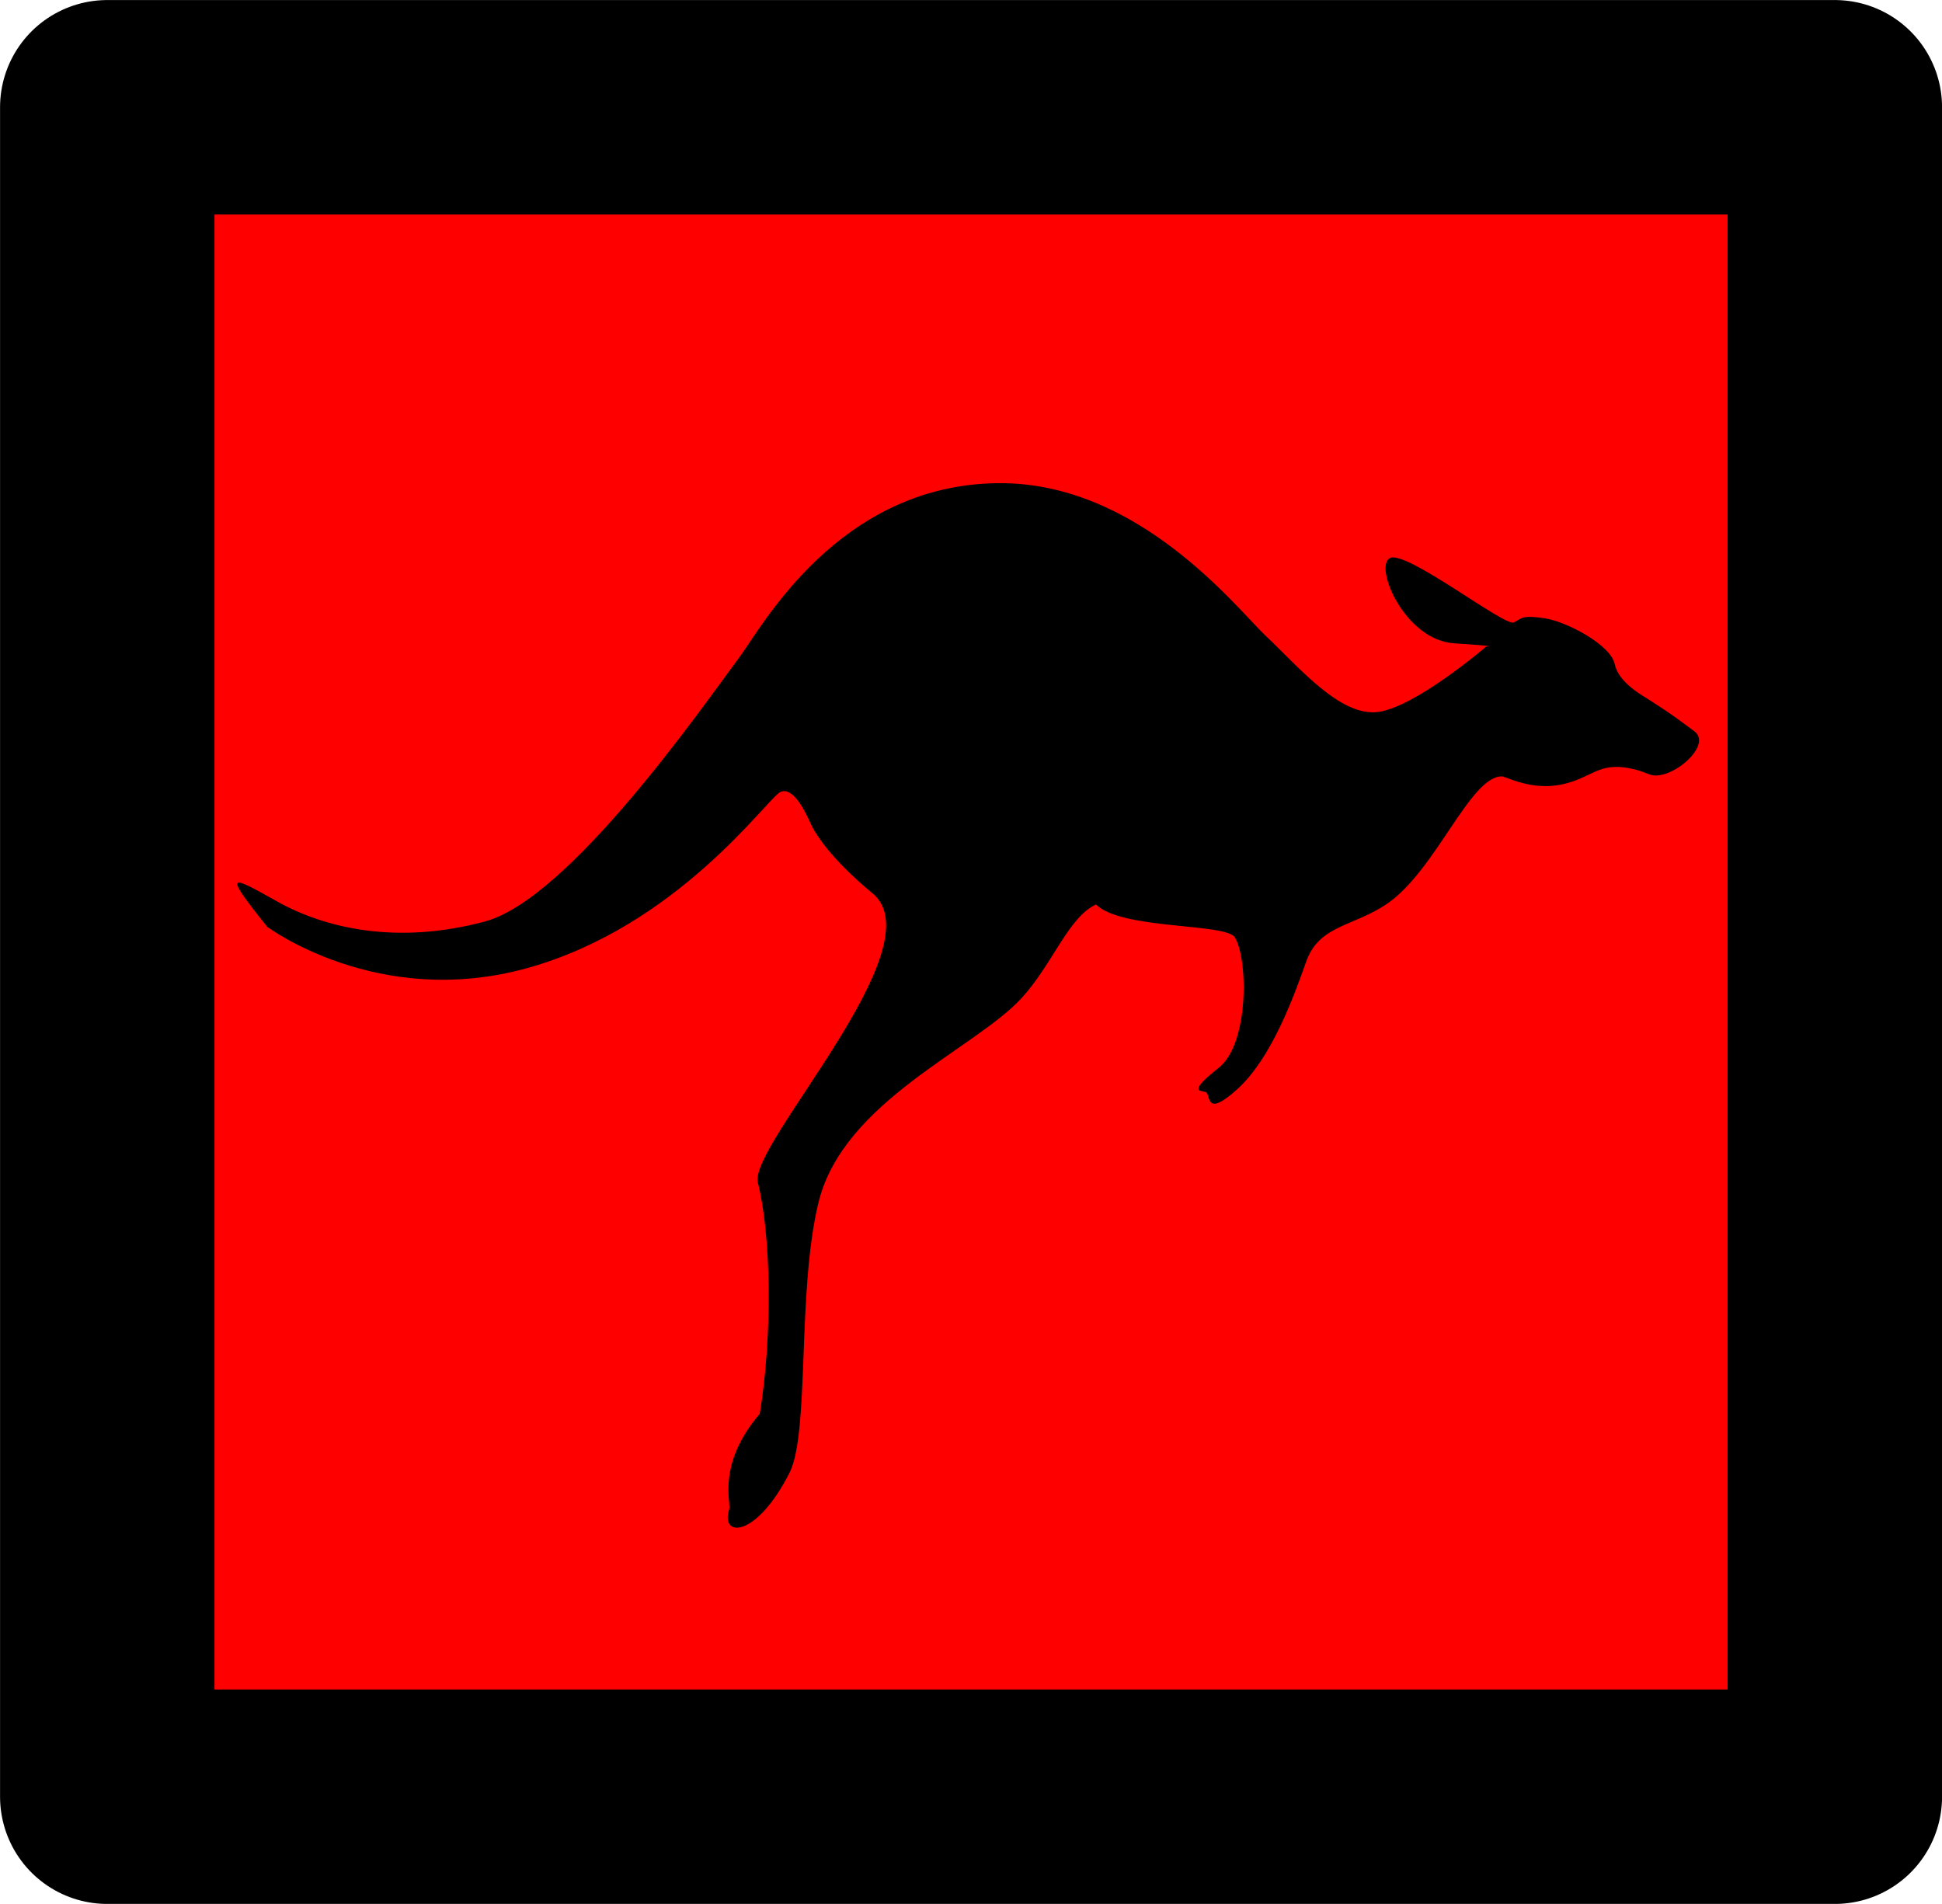 <?xml version="1.0" encoding="UTF-8" standalone="no"?>
<!-- Created with Inkscape (http://www.inkscape.org/) -->

<svg
   width="19.173mm"
   height="18.796mm"
   viewBox="0 0 19.173 18.796"
   version="1.1"
   id="svg5"
   inkscape:version="1.2.1 (9c6d41e410, 2022-07-14)"
   sodipodi:docname="arrows.svg"
   inkscape:export-filename="symbols 5/dont cut.svg"
   inkscape:export-xdpi="96"
   inkscape:export-ydpi="96"
   xml:space="preserve"
   xmlns:inkscape="http://www.inkscape.org/namespaces/inkscape"
   xmlns:sodipodi="http://sodipodi.sourceforge.net/DTD/sodipodi-0.dtd"
   xmlns="http://www.w3.org/2000/svg"
   xmlns:svg="http://www.w3.org/2000/svg"><sodipodi:namedview
     id="namedview7"
     pagecolor="#ffffff"
     bordercolor="#666666"
     borderopacity="1.0"
     inkscape:showpageshadow="2"
     inkscape:pageopacity="0.0"
     inkscape:pagecheckerboard="0"
     inkscape:deskcolor="#d1d1d1"
     inkscape:document-units="mm"
     showgrid="false"
     inkscape:zoom="0.58295071"
     inkscape:cx="608.11316"
     inkscape:cy="555.79313"
     inkscape:window-width="1920"
     inkscape:window-height="1043"
     inkscape:window-x="0"
     inkscape:window-y="0"
     inkscape:window-maximized="1"
     inkscape:current-layer="layer1"
     inkscape:lockguides="false" /><defs
     id="defs2" /><g
     inkscape:label="Layer 1"
     inkscape:groupmode="layer"
     id="layer1"
     transform="translate(148.132,-12.484)"><g
       id="g42600"
       transform="translate(-100.492,-32.406)"><rect
         style="fill:#ff0000;fill-opacity:1;stroke:#000000;stroke-width:2.117;stroke-linecap:round;stroke-linejoin:round;stroke-dasharray:none;paint-order:normal"
         id="rect7601-9-9-2-8-9"
         width="17.056"
         height="16.679"
         x="29.525"
         y="45.949"
         transform="scale(-1,1)" /><path
         d="m -45.01,54.034 c 0,0 1.094,0.826 2.577,0.413 1.485,-0.413 2.367,-1.673 2.496,-1.737 0.13,-0.063 0.255,0.21 0.298,0.306 0.043,0.096 0.193,0.346 0.614,0.694 0.638,0.528 -1.227,2.488 -1.133,2.855 0.131,0.52 0.147,1.499 0.019,2.283 -0.427,0.499 -0.28,0.875 -0.302,0.945 -0.09,0.276 0.264,0.289 0.595,-0.361 0.203,-0.4 0.072,-1.782 0.286,-2.667 0.244,-1.008 1.552,-1.519 2.012,-2.028 0.302,-0.333 0.461,-0.798 0.729,-0.917 0.252,0.25 1.281,0.182 1.37,0.324 0.13,0.207 0.144,1.049 -0.159,1.288 -0.302,0.239 -0.187,0.223 -0.13,0.239 0.057,0.016 -0.015,0.27 0.317,-0.031 0.331,-0.302 0.548,-0.891 0.677,-1.257 0.13,-0.366 0.471,-0.343 0.806,-0.576 0.477,-0.333 0.813,-1.252 1.124,-1.252 0.041,0 0.289,0.143 0.591,0.08 0.302,-0.063 0.359,-0.223 0.677,-0.159 0.103,0.021 0.103,0.029 0.199,0.062 0.2,0.067 0.626,-0.291 0.432,-0.431 -0.153,-0.111 -0.19,-0.146 -0.427,-0.298 -0.084,-0.054 -0.315,-0.176 -0.356,-0.361 -0.037,-0.192 -0.479,-0.423 -0.692,-0.454 -0.217,-0.032 -0.217,-0.006 -0.303,0.041 -0.087,0.047 -1.063,-0.717 -1.224,-0.636 -0.162,0.081 0.144,0.811 0.633,0.842 0.489,0.032 0.317,0.032 0.317,0.032 0,0 -0.695,0.597 -1.069,0.646 -0.374,0.047 -0.781,-0.444 -1.106,-0.75 -0.284,-0.267 -1.258,-1.527 -2.653,-1.509 -1.567,0.021 -2.318,1.411 -2.544,1.717 -0.387,0.522 -1.685,2.389 -2.516,2.611 -0.873,0.234 -1.58,0.062 -2.041,-0.194 -0.46,-0.257 -0.56,-0.32 -0.113,0.237 z"
         id="path13859-0"
         style="stroke-width:2.117;stroke-dasharray:none" /></g></g></svg>
